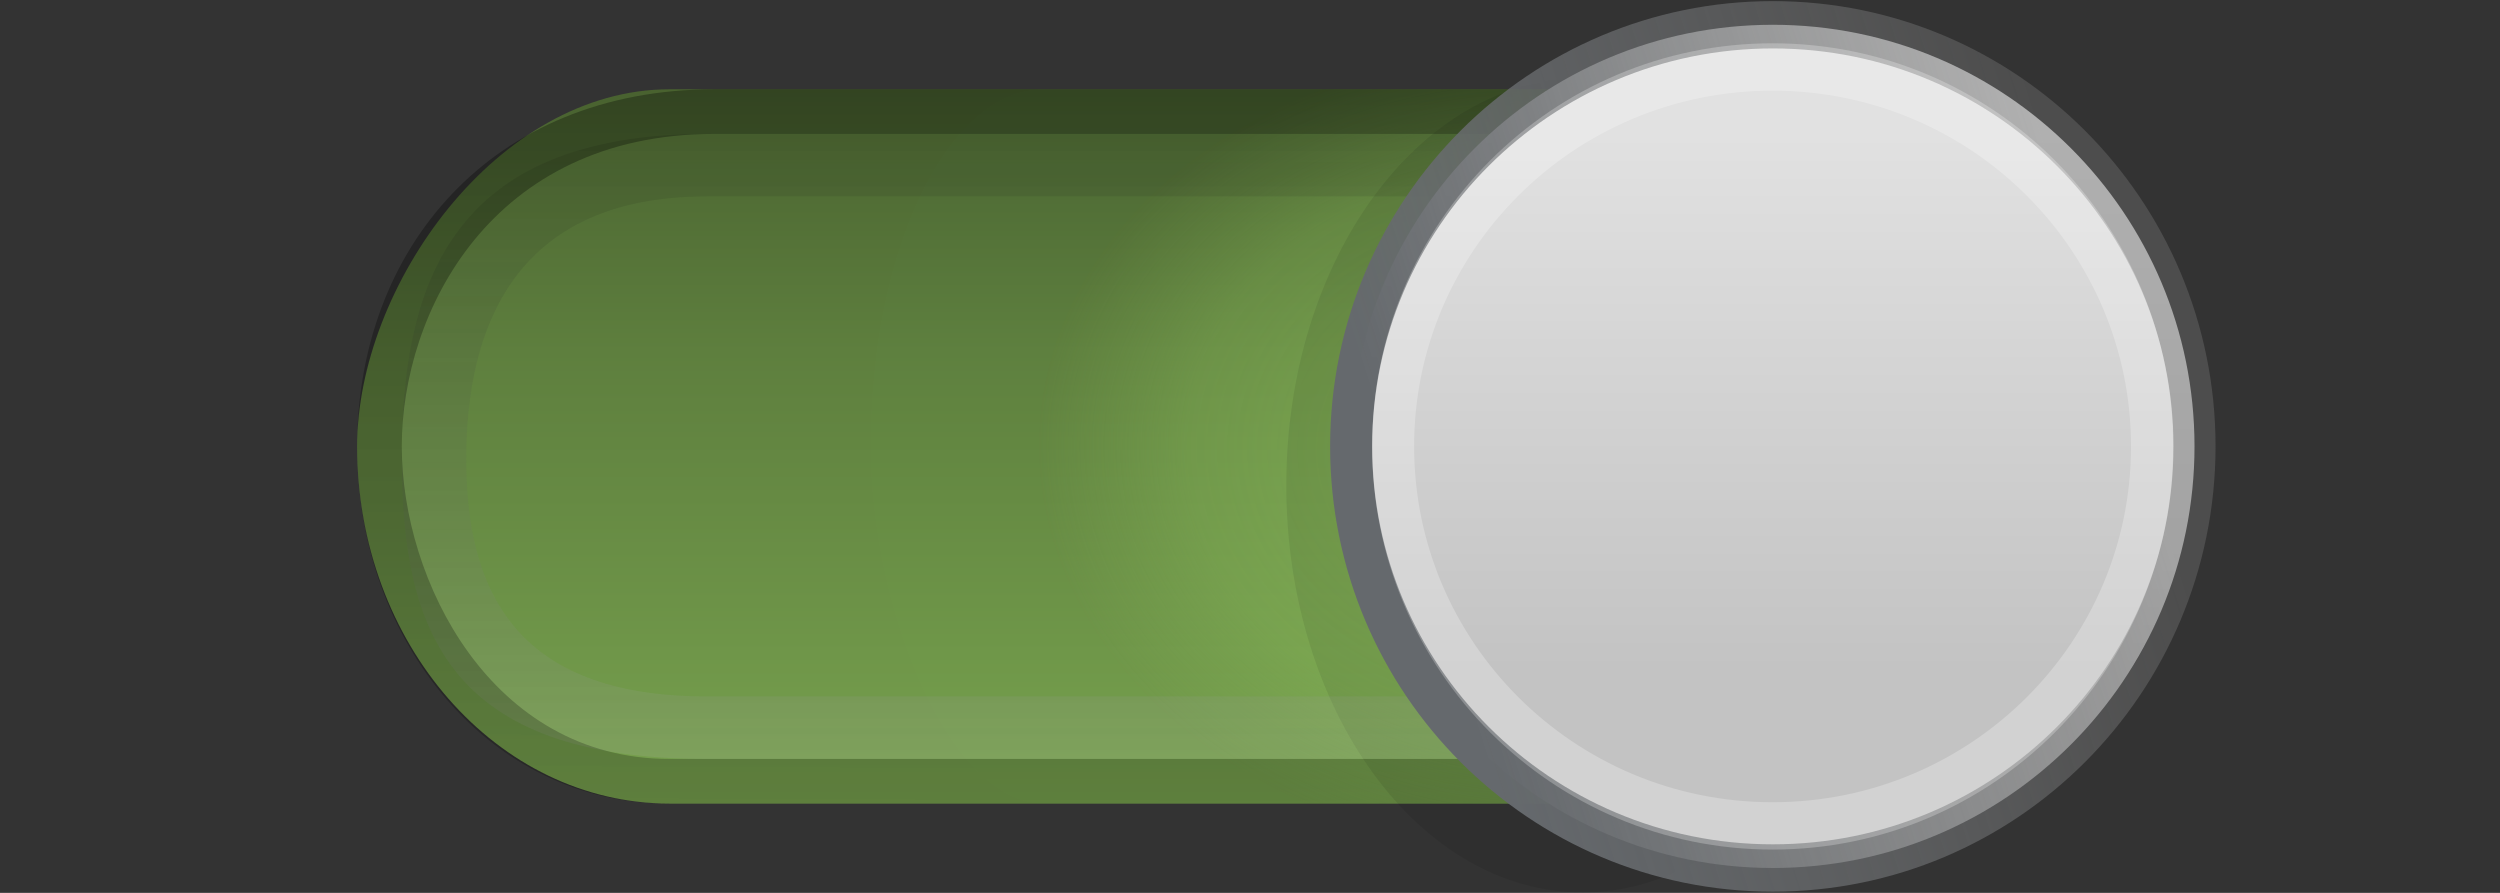 <svg xmlns="http://www.w3.org/2000/svg" xmlns:svg="http://www.w3.org/2000/svg" xmlns:xlink="http://www.w3.org/1999/xlink" id="svg2" width="56" height="20" version="1.1"><rect width="100%" height="100%" fill="#333333" stroke="none"/><defs id="defs4"><linearGradient id="linearGradient3851"><stop id="stop3853" offset="0" style="stop-color:#b0ed74;stop-opacity:.914"/><stop style="stop-color:#97cc64;stop-opacity:.588" id="stop3855" offset=".707"/><stop id="stop3857" offset="1" style="stop-color:#91c460;stop-opacity:.02"/></linearGradient><linearGradient id="linearGradient3803"><stop style="stop-color:#4c4c4c;stop-opacity:1" id="stop3805" offset="0"/><stop style="stop-color:#000;stop-opacity:.24" id="stop3807" offset="1"/></linearGradient><linearGradient id="linearGradient3833"><stop style="stop-color:#0f0f0f;stop-opacity:1" id="stop3835" offset="0"/><stop style="stop-color:#0b0b0b;stop-opacity:1" id="stop3837" offset="1"/></linearGradient><linearGradient id="linearGradient3809"><stop style="stop-color:#107dd8;stop-opacity:1" id="stop3811" offset="0"/><stop style="stop-color:#d6ecfc;stop-opacity:1" id="stop3813" offset="1"/></linearGradient><linearGradient id="linearGradient3786"><stop style="stop-color:#65696d;stop-opacity:1" id="stop3788" offset="0"/><stop style="stop-color:#707070;stop-opacity:.431" id="stop3790" offset="1"/></linearGradient><linearGradient id="linearGradient3772"><stop style="stop-color:#000;stop-opacity:.361" id="stop3774" offset="0"/><stop style="stop-color:#000;stop-opacity:.224" id="stop3776" offset="1"/></linearGradient><linearGradient id="linearGradient3763"><stop style="stop-color:#000;stop-opacity:1" id="stop3765" offset="0"/><stop style="stop-color:#000;stop-opacity:1" id="stop3767" offset="1"/></linearGradient><linearGradient id="linearGradient3769"><stop style="stop-color:#e1e1e1;stop-opacity:1" id="stop3771" offset="0"/><stop style="stop-color:#c3c3c3;stop-opacity:1" id="stop3773" offset="1"/></linearGradient><linearGradient id="linearGradient3759"><stop style="stop-color:#77a14e;stop-opacity:1" id="stop3761" offset="0"/><stop id="stop3812" offset=".625" style="stop-color:#5e7f3e;stop-opacity:1"/><stop style="stop-color:#48612f;stop-opacity:1" id="stop3763" offset="1"/></linearGradient><linearGradient id="linearGradient3765" x1="24.707" x2="24.707" y1="1033.362" y2="1051.362" gradientTransform="matrix(0.759,0,0,0.889,7.241,-1968.906)" gradientUnits="userSpaceOnUse" xlink:href="#linearGradient3759"/><linearGradient id="linearGradient3967" x1="35" x2="35" y1="3" y2="26" gradientTransform="matrix(1.8,0,0,1.125,-33.2,1029.987)" gradientUnits="userSpaceOnUse" xlink:href="#linearGradient4071-3-6"/><linearGradient id="linearGradient4071-3-6"><stop style="stop-color:#040404;stop-opacity:.471" id="stop4073-8-9" offset="0"/><stop style="stop-color:#fff;stop-opacity:1" id="stop4075-4-4" offset="1"/></linearGradient><linearGradient id="linearGradient3895" x1="35" x2="35" y1="3" y2="26" gradientTransform="matrix(1.3,0,0,0.875,-15.7,1033.017)" gradientUnits="userSpaceOnUse" xlink:href="#linearGradient4071-3-6"/><linearGradient id="linearGradient3950" x1="35" x2="35" y1="3" y2="38" gradientTransform="matrix(1.8,0,0,1.125,-33.2,1029.987)" gradientUnits="userSpaceOnUse" xlink:href="#linearGradient4071-3"/><linearGradient id="linearGradient4071-3"><stop style="stop-color:#000;stop-opacity:.665" id="stop4073-8" offset="0"/><stop style="stop-color:#000;stop-opacity:.243" id="stop4075-4" offset="1"/></linearGradient><linearGradient id="linearGradient3912" x1="35.5" x2="35.304" y1="3.103" y2="37.893" gradientTransform="matrix(1.333,0,0,0.996,-17.333,1031.27)" gradientUnits="userSpaceOnUse" xlink:href="#linearGradient4071-3"/><linearGradient id="linearGradient3792" x1="40.688" x2="48.312" y1="14" y2="14" gradientUnits="userSpaceOnUse" xlink:href="#linearGradient3786"/><linearGradient id="linearGradient3802" x1="44.5" x2="44.5" y1="11.035" y2="16.118" gradientUnits="userSpaceOnUse" xlink:href="#linearGradient3769"/><linearGradient id="linearGradient3815" x1="54.353" x2="54.353" y1="-.095" y2="8.095" gradientUnits="userSpaceOnUse" xlink:href="#linearGradient3809"/><linearGradient id="linearGradient3839" x1="51.38" x2="51.38" y1="-.268" y2="8.354" gradientUnits="userSpaceOnUse" xlink:href="#linearGradient3833"/><linearGradient id="linearGradient3921" x1="44.5" x2="44.5" y1="11.035" y2="16.118" gradientUnits="userSpaceOnUse" xlink:href="#linearGradient3769"/><linearGradient id="linearGradient3923" x1="40.688" x2="47.835" y1="14.847" y2="12.306" gradientUnits="userSpaceOnUse" xlink:href="#linearGradient3786"/><linearGradient id="linearGradient3810" x1="55.758" x2="55.691" y1="-.22" y2="7.492" gradientUnits="userSpaceOnUse" xlink:href="#linearGradient3803"/><linearGradient id="linearGradient3812" x1="54.254" x2="54.254" y1="-.268" y2="7.492" gradientUnits="userSpaceOnUse" xlink:href="#linearGradient3809"/><linearGradient id="linearGradient3765-1" x1="25" x2="25" y1="1033.362" y2="1051.362" gradientTransform="matrix(0.759,0,0,0.889,7.241,115.818)" gradientUnits="userSpaceOnUse" xlink:href="#linearGradient3759-1"/><linearGradient id="linearGradient3759-1"><stop style="stop-color:#97b3ce;stop-opacity:.856" id="stop3761-3" offset="0"/><stop id="stop3792-3" offset=".5" style="stop-color:#4372b7;stop-opacity:.587"/><stop style="stop-color:#324882;stop-opacity:.407" id="stop3763-3" offset="1"/></linearGradient><radialGradient id="radialGradient3859" cx="32.635" cy="1042.851" r="14" fx="32.635" fy="1042.851" gradientTransform="matrix(0.811,0.011,-7.5030839e-8,0.643,8.143,371.591)" gradientUnits="userSpaceOnUse" xlink:href="#linearGradient3851"/></defs><g id="layer1" transform="translate(0,-1032.362)"><rect style="fill:url(#linearGradient3765);fill-opacity:1;stroke:none" id="rect2989" width="41" height="16" x="8" y="-1050.362" rx="7" ry="8" transform="scale(1,-1)"/><rect style="opacity:.43;fill:url(#radialGradient3859);fill-opacity:1;stroke:none" id="rect2989-0" width="22.7" height="16" x="19.5" y="1034.362" rx="3.876" ry="8"/><path id="path3791" d="m 49,14 c 0,2.209 -2.015,4 -4.5,4 -2.485,0 -4.5,-1.791 -4.5,-4 0,-2.209 2.015,-4 4.5,-4 2.485,0 4.5,1.791 4.5,4 z" transform="matrix(1.475,0,0,2.28,-30.187,1011.313)" style="fill:#000;fill-opacity:.078;stroke:none"/><path style="opacity:.2;color:#000;fill:url(#linearGradient3895);fill-opacity:1;fill-rule:nonzero;stroke:none;stroke-width:2;marker:none;visibility:visible;display:inline;overflow:visible;enable-background:accumulate" id="rect4950" d="m 15.825,1035.362 c -5.762,0 -6.825,3.402 -6.825,7.28 0,3.878 1.063,6.72 6.825,6.72 l 25.35,0 c 5.762,0 6.825,-2.842 6.825,-6.72 0,-3.878 -1.063,-7.28 -6.825,-7.28 z m 0,1.4 25.35,0 c 4.319,0 5.381,2.973 5.381,5.88 0,2.907 -1.061,5.32 -5.381,5.32 l -25.35,0 c -4.319,0 -5.381,-2.413 -5.381,-5.32 0,-2.907 1.061,-5.88 5.381,-5.88 z"/><path style="opacity:.454;color:#000;fill:url(#linearGradient3912);fill-opacity:1;fill-rule:nonzero;stroke:none;stroke-width:2;marker:none;visibility:visible;display:inline;overflow:visible;enable-background:accumulate" id="rect4944" d="m 16,1034.362 c -5,0 -8,3.584 -8,8 0,4.416 3,8 6.957,8 l 26.087,0 c 5.909,0 7.957,-3.584 7.957,-8 0,-4.416 -2.091,-8 -8,-8 z m 14,1 11,0 c 5.213,0 7,4 7,7 0,3 -1.787,7 -7,7 l -26,0 c -4,0 -6,-4 -6,-7 0,-3 2,-7 7,-7 z"/><path style="fill:url(#linearGradient3921);fill-opacity:1;stroke:url(#linearGradient3923);stroke-width:.449;stroke-linecap:square;stroke-miterlimit:4;stroke-opacity:1;stroke-dasharray:none" id="path3767" d="m 49,14 c 0,2.209 -2.015,4 -4.5,4 -2.485,0 -4.5,-1.791 -4.5,-4 0,-2.209 2.015,-4 4.5,-4 2.485,0 4.5,1.791 4.5,4 z" transform="matrix(2.099,0,0,2.361,-53.694,1009.307)"/><path id="path3764" d="m 49,14 c 0,2.209 -2.015,4 -4.5,4 -2.485,0 -4.5,-1.791 -4.5,-4 0,-2.209 2.015,-4 4.5,-4 2.485,0 4.5,1.791 4.5,4 z" transform="matrix(1.889,0,0,2.125,-44.355,1012.612)" style="fill:none;stroke:#fff;stroke-width:.499;stroke-linecap:square;stroke-miterlimit:4;stroke-opacity:.248;stroke-dasharray:none"/></g></svg>